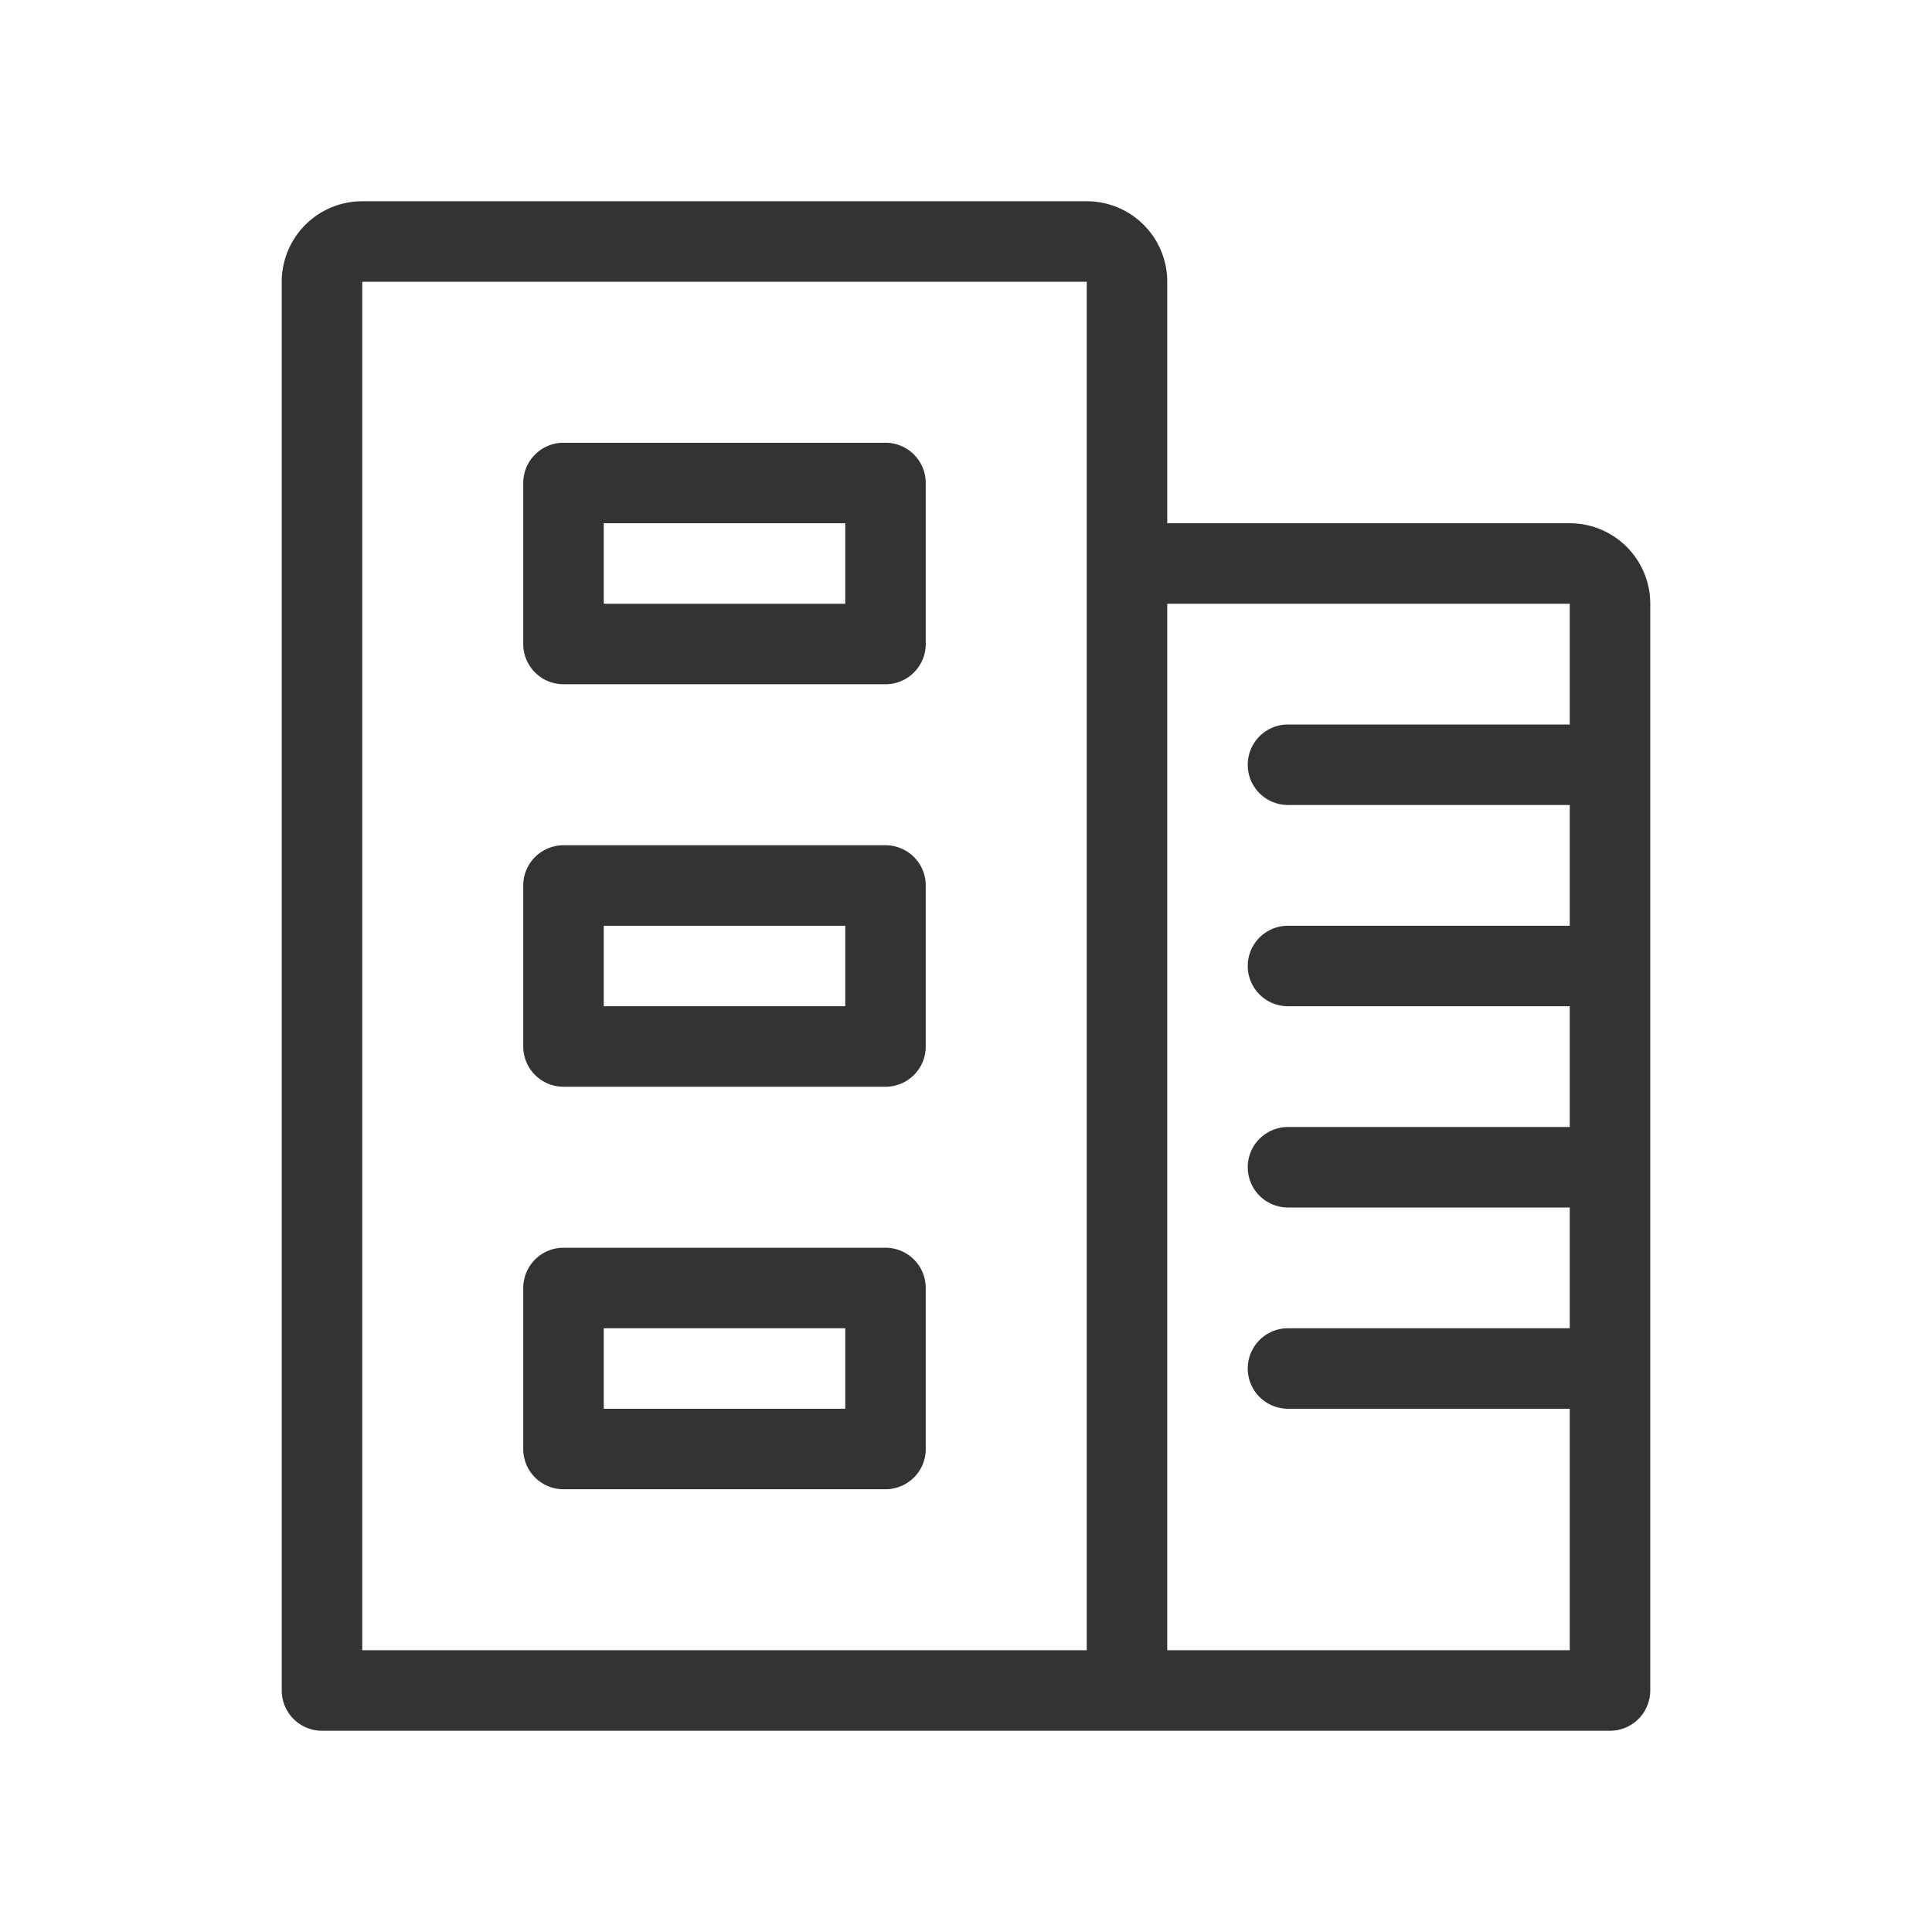<svg id="Ebene_1" data-name="Ebene 1" xmlns="http://www.w3.org/2000/svg" viewBox="0 0 48 48"><defs><style>.cls-1{fill:#333;}</style></defs><title>additional_icons_48px_new_apartment_building_option</title><path class="cls-1" d="M39,13H29V7a2,2,0,0,0-2-2H9A2,2,0,0,0,7,7V42a1,1,0,0,0,1,1H40a1,1,0,0,0,1-1V15A2,2,0,0,0,39,13ZM9,7H27V41H9ZM29,41V15H39v3H32a1,1,0,0,0,0,2h7v3H32a1,1,0,0,0,0,2h7v3H32a1,1,0,0,0,0,2h7v3H32a1,1,0,0,0,0,2h7v6Z"/><path class="cls-1" d="M22,11H14a1,1,0,0,0-1,1v4a1,1,0,0,0,1,1h8a1,1,0,0,0,1-1V12A1,1,0,0,0,22,11Zm-1,4H15V13h6Z"/><path class="cls-1" d="M22,21H14a1,1,0,0,0-1,1v4a1,1,0,0,0,1,1h8a1,1,0,0,0,1-1V22A1,1,0,0,0,22,21Zm-1,4H15V23h6Z"/><path class="cls-1" d="M22,31H14a1,1,0,0,0-1,1v4a1,1,0,0,0,1,1h8a1,1,0,0,0,1-1V32A1,1,0,0,0,22,31Zm-1,4H15V33h6Z"/></svg>